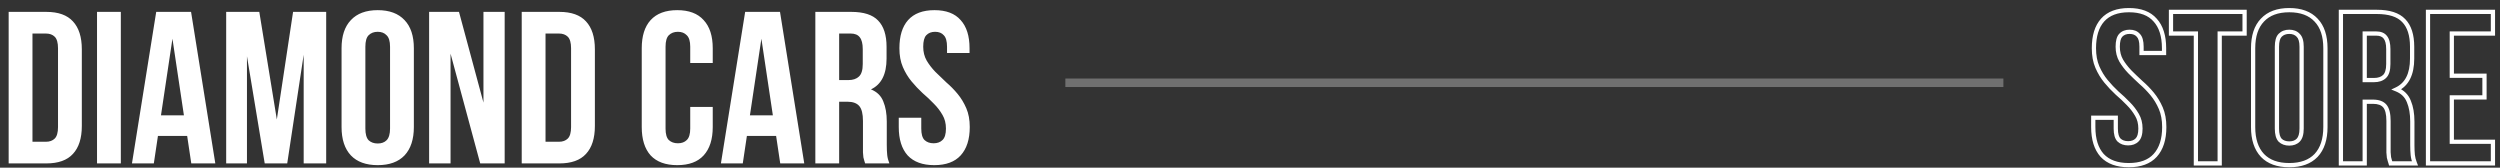 <svg width="1178" height="79" viewBox="0 0 1178 79" fill="none" xmlns="http://www.w3.org/2000/svg">
<rect x="0" y="0" width="1178" height="79" fill="#333333" stroke="none"/>
<path d="M4.08 5.6H21.828C27.472 5.6 31.654 7.096 34.374 10.088C37.162 13.08 38.556 17.466 38.556 23.246V59.354C38.556 65.134 37.162 69.52 34.374 72.512C31.654 75.504 27.472 77 21.828 77H4.08V5.6ZM15.3 15.8V66.8H21.624C23.392 66.8 24.786 66.29 25.806 65.27C26.826 64.25 27.336 62.448 27.336 59.864V22.736C27.336 20.152 26.826 18.35 25.806 17.33C24.786 16.31 23.392 15.8 21.624 15.8H15.3ZM45.717 5.6H56.937V77H45.717V5.6ZM101.453 77H90.13L88.192 64.046H74.422L72.484 77H62.182L73.606 5.6H90.028L101.453 77ZM75.85 54.356H86.662L81.257 18.248L75.85 54.356ZM130.444 56.294L138.094 5.6H153.7V77H143.092V25.796L135.34 77H124.732L116.368 26.51V77H106.576V5.6H122.182L130.444 56.294ZM172.163 60.578C172.163 63.162 172.673 64.998 173.693 66.086C174.781 67.106 176.209 67.616 177.977 67.616C179.745 67.616 181.139 67.106 182.159 66.086C183.247 64.998 183.791 63.162 183.791 60.578V22.022C183.791 19.438 183.247 17.636 182.159 16.616C181.139 15.528 179.745 14.984 177.977 14.984C176.209 14.984 174.781 15.528 173.693 16.616C172.673 17.636 172.163 19.438 172.163 22.022V60.578ZM160.943 22.736C160.943 16.956 162.405 12.536 165.329 9.476C168.253 6.348 172.469 4.784 177.977 4.784C183.485 4.784 187.701 6.348 190.625 9.476C193.549 12.536 195.011 16.956 195.011 22.736V59.864C195.011 65.644 193.549 70.098 190.625 73.226C187.701 76.286 183.485 77.816 177.977 77.816C172.469 77.816 168.253 76.286 165.329 73.226C162.405 70.098 160.943 65.644 160.943 59.864V22.736ZM212.299 25.286V77H202.201V5.6H216.277L227.803 48.338V5.6H237.799V77H226.273L212.299 25.286ZM245.832 5.6H263.58C269.224 5.6 273.406 7.096 276.126 10.088C278.914 13.08 280.308 17.466 280.308 23.246V59.354C280.308 65.134 278.914 69.52 276.126 72.512C273.406 75.504 269.224 77 263.58 77H245.832V5.6ZM257.052 15.8V66.8H263.376C265.144 66.8 266.538 66.29 267.558 65.27C268.578 64.25 269.088 62.448 269.088 59.864V22.736C269.088 20.152 268.578 18.35 267.558 17.33C266.538 16.31 265.144 15.8 263.376 15.8H257.052ZM335.845 50.378V59.864C335.845 65.644 334.417 70.098 331.561 73.226C328.773 76.286 324.625 77.816 319.117 77.816C313.609 77.816 309.427 76.286 306.571 73.226C303.783 70.098 302.389 65.644 302.389 59.864V22.736C302.389 16.956 303.783 12.536 306.571 9.476C309.427 6.348 313.609 4.784 319.117 4.784C324.625 4.784 328.773 6.348 331.561 9.476C334.417 12.536 335.845 16.956 335.845 22.736V29.672H325.237V22.022C325.237 19.438 324.693 17.636 323.605 16.616C322.585 15.528 321.191 14.984 319.423 14.984C317.655 14.984 316.227 15.528 315.139 16.616C314.119 17.636 313.609 19.438 313.609 22.022V60.578C313.609 63.162 314.119 64.964 315.139 65.984C316.227 67.004 317.655 67.514 319.423 67.514C321.191 67.514 322.585 67.004 323.605 65.984C324.693 64.964 325.237 63.162 325.237 60.578V50.378H335.845ZM378.964 77H367.642L365.704 64.046H351.934L349.996 77H339.694L351.118 5.6H367.54L378.964 77ZM353.362 54.356H364.174L358.768 18.248L353.362 54.356ZM407.649 77C407.513 76.524 407.377 76.082 407.241 75.674C407.105 75.266 406.969 74.756 406.833 74.144C406.765 73.532 406.697 72.75 406.629 71.798C406.629 70.846 406.629 69.656 406.629 68.228V57.008C406.629 53.676 406.051 51.33 404.895 49.97C403.739 48.61 401.869 47.93 399.285 47.93H395.409V77H384.189V5.6H401.121C406.969 5.6 411.185 6.96 413.769 9.68C416.421 12.4 417.747 16.514 417.747 22.022V27.632C417.747 34.976 415.299 39.804 410.403 42.116C413.259 43.272 415.197 45.176 416.217 47.828C417.305 50.412 417.849 53.574 417.849 57.314V68.33C417.849 70.098 417.917 71.662 418.053 73.022C418.189 74.314 418.529 75.64 419.073 77H407.649ZM395.409 15.8V37.73H399.795C401.903 37.73 403.535 37.186 404.691 36.098C405.915 35.01 406.527 33.038 406.527 30.182V23.144C406.527 20.56 406.051 18.69 405.099 17.534C404.215 16.378 402.787 15.8 400.815 15.8H395.409ZM423.8 22.736C423.8 16.956 425.16 12.536 427.88 9.476C430.668 6.348 434.816 4.784 440.324 4.784C445.832 4.784 449.946 6.348 452.666 9.476C455.454 12.536 456.848 16.956 456.848 22.736V24.98H446.24V22.022C446.24 19.438 445.73 17.636 444.71 16.616C443.758 15.528 442.398 14.984 440.63 14.984C438.862 14.984 437.468 15.528 436.448 16.616C435.496 17.636 435.02 19.438 435.02 22.022C435.02 24.47 435.564 26.646 436.652 28.55C437.74 30.386 439.1 32.154 440.732 33.854C442.364 35.486 444.098 37.152 445.934 38.852C447.838 40.484 449.606 42.286 451.238 44.258C452.87 46.23 454.23 48.474 455.318 50.99C456.406 53.506 456.95 56.464 456.95 59.864C456.95 65.644 455.522 70.098 452.666 73.226C449.878 76.286 445.73 77.816 440.222 77.816C434.714 77.816 430.532 76.286 427.676 73.226C424.888 70.098 423.494 65.644 423.494 59.864V55.478H434.102V60.578C434.102 63.162 434.612 64.964 435.632 65.984C436.72 67.004 438.148 67.514 439.916 67.514C441.684 67.514 443.078 67.004 444.098 65.984C445.186 64.964 445.73 63.162 445.73 60.578C445.73 58.13 445.186 55.988 444.098 54.152C443.01 52.248 441.65 50.48 440.018 48.848C438.386 47.148 436.618 45.482 434.714 43.85C432.878 42.15 431.144 40.314 429.512 38.342C427.88 36.37 426.52 34.126 425.432 31.61C424.344 29.094 423.8 26.136 423.8 22.736Z" fill="white"/>
<path d="M990.732 9.476L989.985 8.811L989.985 8.812L990.732 9.476ZM1015.52 9.476L1014.76 10.132L1014.77 10.141L1014.78 10.149L1015.52 9.476ZM1019.7 24.98V25.98H1020.7V24.98H1019.7ZM1009.09 24.98H1008.09V25.98H1009.09V24.98ZM1007.56 16.616L1006.81 17.274L1006.83 17.3L1006.85 17.323L1007.56 16.616ZM999.3 16.616L998.57 15.932L998.569 15.934L999.3 16.616ZM999.504 28.55L998.636 29.046L998.64 29.053L998.644 29.06L999.504 28.55ZM1003.58 33.854L1002.86 34.547L1002.87 34.554L1002.88 34.561L1003.58 33.854ZM1008.79 38.852L1008.11 39.586L1008.12 39.599L1008.14 39.611L1008.79 38.852ZM1014.09 44.258L1013.32 44.896L1014.09 44.258ZM1018.17 50.99L1019.09 50.593L1018.17 50.99ZM1015.52 73.226L1014.78 72.552L1014.78 72.552L1015.52 73.226ZM990.528 73.226L989.781 73.891L989.789 73.9L989.797 73.908L990.528 73.226ZM986.346 55.478V54.478H985.346V55.478H986.346ZM996.954 55.478H997.954V54.478H996.954V55.478ZM998.484 65.984L997.777 66.691L997.788 66.703L997.8 66.713L998.484 65.984ZM1006.95 65.984L1006.27 65.254L1006.25 65.266L1006.24 65.277L1006.95 65.984ZM1006.95 54.152L1006.08 54.648L1006.09 54.655L1006.09 54.662L1006.95 54.152ZM1002.87 48.848L1002.15 49.541L1002.16 49.548L1002.16 49.555L1002.87 48.848ZM997.566 43.85L996.887 44.584L996.901 44.597L996.915 44.609L997.566 43.85ZM992.364 38.342L991.594 38.98L992.364 38.342ZM988.284 31.61L989.202 31.213L988.284 31.61ZM987.652 22.736C987.652 17.101 988.978 12.954 991.479 10.14L989.985 8.812C987.046 12.118 985.652 16.811 985.652 22.736H987.652ZM991.479 10.141C994.022 7.288 997.858 5.784 1003.18 5.784V3.784C997.478 3.784 993.018 5.408 989.985 8.811L991.479 10.141ZM1003.18 5.784C1008.5 5.784 1012.29 7.289 1014.76 10.132L1016.27 8.82C1013.31 5.407 1008.87 3.784 1003.18 3.784V5.784ZM1014.78 10.149C1017.34 12.963 1018.7 17.106 1018.7 22.736H1020.7C1020.7 16.806 1019.27 12.109 1016.26 8.803L1014.78 10.149ZM1018.7 22.736V24.98H1020.7V22.736H1018.7ZM1019.7 23.98H1009.09V25.98H1019.7V23.98ZM1010.09 24.98V22.022H1008.09V24.98H1010.09ZM1010.09 22.022C1010.09 19.365 1009.58 17.219 1008.27 15.909L1006.85 17.323C1007.59 18.053 1008.09 19.511 1008.09 22.022H1010.09ZM1008.31 15.957C1007.13 14.605 1005.47 13.984 1003.48 13.984V15.984C1005.03 15.984 1006.09 16.451 1006.81 17.274L1008.31 15.957ZM1003.48 13.984C1001.49 13.984 999.814 14.605 998.57 15.932L1000.03 17.3C1000.83 16.451 1001.93 15.984 1003.48 15.984V13.984ZM998.569 15.934C997.347 17.243 996.872 19.377 996.872 22.022H998.872C998.872 19.499 999.349 18.029 1000.03 17.298L998.569 15.934ZM996.872 22.022C996.872 24.623 997.452 26.974 998.636 29.046L1000.37 28.054C999.38 26.318 998.872 24.317 998.872 22.022H996.872ZM998.644 29.06C999.775 30.968 1001.18 32.797 1002.86 34.547L1004.31 33.161C1002.72 31.511 1001.41 29.804 1000.36 28.04L998.644 29.06ZM1002.88 34.561C1004.52 36.203 1006.26 37.878 1008.11 39.586L1009.47 38.118C1007.64 36.426 1005.91 34.769 1004.29 33.147L1002.88 34.561ZM1008.14 39.611C1010 41.205 1011.72 42.967 1013.32 44.896L1014.86 43.62C1013.19 41.605 1011.38 39.763 1009.44 38.093L1008.14 39.611ZM1013.32 44.896C1014.89 46.79 1016.2 48.952 1017.25 51.387L1019.09 50.593C1017.96 47.996 1016.56 45.67 1014.86 43.62L1013.32 44.896ZM1017.25 51.387C1018.27 53.751 1018.8 56.569 1018.8 59.864H1020.8C1020.8 56.359 1020.24 53.261 1019.09 50.593L1017.25 51.387ZM1018.8 59.864C1018.8 65.486 1017.41 69.666 1014.78 72.552L1016.26 73.9C1019.33 70.53 1020.8 65.802 1020.8 59.864H1018.8ZM1014.78 72.552C1012.24 75.342 1008.4 76.816 1003.07 76.816V78.816C1008.77 78.816 1013.22 77.23 1016.26 73.9L1014.78 72.552ZM1003.07 76.816C997.751 76.816 993.871 75.342 991.259 72.544L989.797 73.908C992.897 77.23 997.381 78.816 1003.07 78.816V76.816ZM991.275 72.561C988.703 69.675 987.346 65.492 987.346 59.864H985.346C985.346 65.796 986.777 70.521 989.781 73.891L991.275 72.561ZM987.346 59.864V55.478H985.346V59.864H987.346ZM986.346 56.478H996.954V54.478H986.346V56.478ZM995.954 55.478V60.578H997.954V55.478H995.954ZM995.954 60.578C995.954 63.235 996.467 65.381 997.777 66.691L999.191 65.277C998.461 64.547 997.954 63.089 997.954 60.578H995.954ZM997.8 66.713C999.107 67.939 1000.8 68.514 1002.77 68.514V66.514C1001.2 66.514 1000.04 66.069 999.168 65.254L997.8 66.713ZM1002.77 68.514C1004.74 68.514 1006.41 67.939 1007.66 66.691L1006.24 65.277C1005.45 66.069 1004.33 66.514 1002.77 66.514V68.514ZM1007.63 66.713C1009.03 65.405 1009.58 63.248 1009.58 60.578H1007.58C1007.58 63.076 1007.05 64.523 1006.27 65.254L1007.63 66.713ZM1009.58 60.578C1009.58 57.977 1009 55.654 1007.81 53.642L1006.09 54.662C1007.07 56.322 1007.58 58.283 1007.58 60.578H1009.58ZM1007.82 53.656C1006.68 51.671 1005.27 49.832 1003.58 48.141L1002.16 49.555C1003.74 51.128 1005.04 52.825 1006.08 54.648L1007.82 53.656ZM1003.59 48.156C1001.94 46.431 1000.14 44.742 998.217 43.091L996.915 44.609C998.796 46.221 1000.54 47.865 1002.15 49.541L1003.59 48.156ZM998.245 43.116C996.443 41.447 994.739 39.643 993.134 37.704L991.594 38.98C993.253 40.985 995.017 42.853 996.887 44.584L998.245 43.116ZM993.134 37.704C991.567 35.81 990.255 33.648 989.202 31.213L987.366 32.007C988.489 34.604 989.897 36.93 991.594 38.98L993.134 37.704ZM989.202 31.213C988.179 28.849 987.652 26.031 987.652 22.736H985.652C985.652 26.241 986.213 29.339 987.366 32.007L989.202 31.213ZM1022.97 5.6V4.6H1021.97V5.6H1022.97ZM1057.65 5.6H1058.65V4.6H1057.65V5.6ZM1057.65 15.8V16.8H1058.65V15.8H1057.65ZM1045.92 15.8V14.8H1044.92V15.8H1045.92ZM1045.92 77V78H1046.92V77H1045.92ZM1034.7 77H1033.7V78H1034.7V77ZM1034.7 15.8H1035.7V14.8H1034.7V15.8ZM1022.97 15.8H1021.97V16.8H1022.97V15.8ZM1022.97 6.6H1057.65V4.6H1022.97V6.6ZM1056.65 5.6V15.8H1058.65V5.6H1056.65ZM1057.65 14.8H1045.92V16.8H1057.65V14.8ZM1044.92 15.8V77H1046.92V15.8H1044.92ZM1045.92 76H1034.7V78H1045.92V76ZM1035.7 77V15.8H1033.7V77H1035.7ZM1034.7 14.8H1022.97V16.8H1034.7V14.8ZM1023.97 15.8V5.6H1021.97V15.8H1023.97ZM1074.42 66.086L1073.69 66.77L1073.71 66.793L1073.74 66.816L1074.42 66.086ZM1082.89 66.086L1082.18 65.379L1082.89 66.086ZM1082.89 16.616L1082.16 17.3L1082.18 17.323L1082.2 17.346L1082.89 16.616ZM1074.42 16.616L1075.13 17.323V17.323L1074.42 16.616ZM1066.06 9.476L1066.78 10.167L1066.79 10.159L1066.06 9.476ZM1091.35 9.476L1090.62 10.159L1090.63 10.167L1091.35 9.476ZM1091.35 73.226L1092.07 73.917L1092.08 73.909L1091.35 73.226ZM1066.06 73.226L1065.33 73.909L1065.33 73.917L1066.06 73.226ZM1071.89 60.578C1071.89 63.245 1072.41 65.401 1073.69 66.77L1075.15 65.402C1074.39 64.595 1073.89 63.079 1073.89 60.578H1071.89ZM1073.74 66.816C1075.04 68.041 1076.73 68.616 1078.7 68.616V66.616C1077.14 66.616 1075.97 66.171 1075.1 65.356L1073.74 66.816ZM1078.7 68.616C1080.67 68.616 1082.34 68.041 1083.59 66.793L1082.18 65.379C1081.39 66.171 1080.27 66.616 1078.7 66.616V68.616ZM1083.59 66.793C1084.96 65.424 1085.52 63.257 1085.52 60.578H1083.52C1083.52 63.067 1082.99 64.572 1082.18 65.379L1083.59 66.793ZM1085.52 60.578V22.022H1083.52V60.578H1085.52ZM1085.52 22.022C1085.52 19.352 1084.97 17.195 1083.57 15.886L1082.2 17.346C1082.98 18.077 1083.52 19.524 1083.52 22.022H1085.52ZM1083.62 15.932C1082.37 14.605 1080.69 13.984 1078.7 13.984V15.984C1080.25 15.984 1081.36 16.451 1082.16 17.3L1083.62 15.932ZM1078.7 13.984C1076.71 13.984 1075.02 14.605 1073.71 15.909L1075.13 17.323C1076 16.451 1077.16 15.984 1078.7 15.984V13.984ZM1073.71 15.909C1072.4 17.219 1071.89 19.365 1071.89 22.022H1073.89C1073.89 19.511 1074.4 18.053 1075.13 17.323L1073.71 15.909ZM1071.89 22.022V60.578H1073.89V22.022H1071.89ZM1062.67 22.736C1062.67 17.118 1064.09 12.982 1066.78 10.167L1065.33 8.785C1062.17 12.091 1060.67 16.794 1060.67 22.736H1062.67ZM1066.79 10.159C1069.47 7.287 1073.39 5.784 1078.7 5.784V3.784C1073 3.784 1068.49 5.409 1065.33 8.793L1066.79 10.159ZM1078.7 5.784C1084.02 5.784 1087.94 7.287 1090.62 10.159L1092.08 8.793C1088.92 5.409 1084.4 3.784 1078.7 3.784V5.784ZM1090.63 10.167C1093.32 12.982 1094.74 17.118 1094.74 22.736H1096.74C1096.74 16.794 1095.23 12.091 1092.07 8.785L1090.63 10.167ZM1094.74 22.736V59.864H1096.74V22.736H1094.74ZM1094.74 59.864C1094.74 65.481 1093.32 69.657 1090.62 72.543L1092.08 73.909C1095.23 70.539 1096.74 65.807 1096.74 59.864H1094.74ZM1090.63 72.535C1087.95 75.343 1084.03 76.816 1078.7 76.816V78.816C1084.4 78.816 1088.91 77.229 1092.07 73.917L1090.63 72.535ZM1078.7 76.816C1073.38 76.816 1069.46 75.343 1066.78 72.535L1065.33 73.917C1068.5 77.229 1073.01 78.816 1078.7 78.816V76.816ZM1066.79 72.543C1064.09 69.657 1062.67 65.481 1062.67 59.864H1060.67C1060.67 65.807 1062.17 70.539 1065.33 73.909L1066.79 72.543ZM1062.67 59.864V22.736H1060.67V59.864H1062.67ZM1126.49 77L1125.53 77.275L1125.73 78H1126.49V77ZM1126.08 75.674L1125.13 75.99L1126.08 75.674ZM1125.67 74.144L1124.68 74.254L1124.69 74.308L1124.7 74.361L1125.67 74.144ZM1125.47 71.798H1124.47V71.834L1124.47 71.869L1125.47 71.798ZM1114.25 47.93V46.93H1113.25V47.93H1114.25ZM1114.25 77V78H1115.25V77H1114.25ZM1103.03 77H1102.03V78H1103.03V77ZM1103.03 5.6V4.6H1102.03V5.6H1103.03ZM1132.61 9.68L1131.88 10.369L1131.89 10.378L1132.61 9.68ZM1129.24 42.116L1128.82 41.212L1126.75 42.187L1128.87 43.043L1129.24 42.116ZM1135.06 47.828L1134.12 48.187L1134.13 48.202L1134.14 48.216L1135.06 47.828ZM1136.89 73.022L1135.9 73.121L1135.9 73.127L1136.89 73.022ZM1137.91 77V78H1139.39L1138.84 76.629L1137.91 77ZM1114.25 15.8V14.8H1113.25V15.8H1114.25ZM1114.25 37.73H1113.25V38.73H1114.25V37.73ZM1123.53 36.098L1122.87 35.351L1122.86 35.36L1122.85 35.37L1123.53 36.098ZM1123.94 17.534L1123.14 18.141L1123.16 18.156L1123.17 18.17L1123.94 17.534ZM1127.45 76.725C1127.31 76.237 1127.17 75.781 1127.03 75.358L1125.13 75.99C1125.26 76.383 1125.4 76.811 1125.53 77.275L1127.45 76.725ZM1127.03 75.358C1126.91 74.993 1126.78 74.519 1126.65 73.927L1124.7 74.361C1124.84 74.993 1124.98 75.539 1125.13 75.99L1127.03 75.358ZM1126.67 74.034C1126.6 73.44 1126.53 72.672 1126.47 71.727L1124.47 71.869C1124.54 72.828 1124.61 73.624 1124.68 74.254L1126.67 74.034ZM1126.47 71.798C1126.47 71.796 1126.47 71.794 1126.47 71.792C1126.47 71.791 1126.47 71.789 1126.47 71.787C1126.47 71.785 1126.47 71.783 1126.47 71.781C1126.47 71.779 1126.47 71.778 1126.47 71.776C1126.47 71.774 1126.47 71.772 1126.47 71.77C1126.47 71.768 1126.47 71.766 1126.47 71.764C1126.47 71.763 1126.47 71.761 1126.47 71.759C1126.47 71.757 1126.47 71.755 1126.47 71.753C1126.47 71.751 1126.47 71.749 1126.47 71.748C1126.47 71.746 1126.47 71.744 1126.47 71.742C1126.47 71.74 1126.47 71.738 1126.47 71.736C1126.47 71.734 1126.47 71.733 1126.47 71.731C1126.47 71.729 1126.47 71.727 1126.47 71.725C1126.47 71.723 1126.47 71.721 1126.47 71.719C1126.47 71.718 1126.47 71.716 1126.47 71.714C1126.47 71.712 1126.47 71.71 1126.47 71.708C1126.47 71.706 1126.47 71.704 1126.47 71.702C1126.47 71.701 1126.47 71.699 1126.47 71.697C1126.47 71.695 1126.47 71.693 1126.47 71.691C1126.47 71.689 1126.47 71.687 1126.47 71.685C1126.47 71.683 1126.47 71.682 1126.47 71.68C1126.47 71.678 1126.47 71.676 1126.47 71.674C1126.47 71.672 1126.47 71.67 1126.47 71.668C1126.47 71.666 1126.47 71.665 1126.47 71.663C1126.47 71.661 1126.47 71.659 1126.47 71.657C1126.47 71.655 1126.47 71.653 1126.47 71.651C1126.47 71.649 1126.47 71.647 1126.47 71.645C1126.47 71.644 1126.47 71.642 1126.47 71.64C1126.47 71.638 1126.47 71.636 1126.47 71.634C1126.47 71.632 1126.47 71.63 1126.47 71.628C1126.47 71.626 1126.47 71.624 1126.47 71.623C1126.47 71.621 1126.47 71.619 1126.47 71.617C1126.47 71.615 1126.47 71.613 1126.47 71.611C1126.47 71.609 1126.47 71.607 1126.47 71.605C1126.47 71.603 1126.47 71.601 1126.47 71.599C1126.47 71.597 1126.47 71.596 1126.47 71.594C1126.47 71.592 1126.47 71.59 1126.47 71.588C1126.47 71.586 1126.47 71.584 1126.47 71.582C1126.47 71.58 1126.47 71.578 1126.47 71.576C1126.47 71.574 1126.47 71.572 1126.47 71.57C1126.47 71.569 1126.47 71.567 1126.47 71.565C1126.47 71.563 1126.47 71.561 1126.47 71.559C1126.47 71.557 1126.47 71.555 1126.47 71.553C1126.47 71.551 1126.47 71.549 1126.47 71.547C1126.47 71.545 1126.47 71.543 1126.47 71.541C1126.47 71.54 1126.47 71.538 1126.47 71.536C1126.47 71.534 1126.47 71.532 1126.47 71.53C1126.47 71.528 1126.47 71.526 1126.47 71.524C1126.47 71.522 1126.47 71.52 1126.47 71.518C1126.47 71.516 1126.47 71.514 1126.47 71.512C1126.47 71.51 1126.47 71.508 1126.47 71.506C1126.47 71.504 1126.47 71.502 1126.47 71.501C1126.47 71.499 1126.47 71.497 1126.47 71.495C1126.47 71.493 1126.47 71.491 1126.47 71.489C1126.47 71.487 1126.47 71.485 1126.47 71.483C1126.47 71.481 1126.47 71.479 1126.47 71.477C1126.47 71.475 1126.47 71.473 1126.47 71.471C1126.47 71.469 1126.47 71.467 1126.47 71.465C1126.47 71.463 1126.47 71.461 1126.47 71.459C1126.47 71.457 1126.47 71.456 1126.47 71.454C1126.47 71.451 1126.47 71.45 1126.47 71.448C1126.47 71.446 1126.47 71.444 1126.47 71.442C1126.47 71.44 1126.47 71.438 1126.47 71.436C1126.47 71.434 1126.47 71.432 1126.47 71.43C1126.47 71.428 1126.47 71.426 1126.47 71.424C1126.47 71.422 1126.47 71.42 1126.47 71.418C1126.47 71.416 1126.47 71.414 1126.47 71.412C1126.47 71.41 1126.47 71.408 1126.47 71.406C1126.47 71.404 1126.47 71.402 1126.47 71.4C1126.47 71.398 1126.47 71.396 1126.47 71.394C1126.47 71.392 1126.47 71.39 1126.47 71.388C1126.47 71.386 1126.47 71.384 1126.47 71.382C1126.47 71.38 1126.47 71.378 1126.47 71.376C1126.47 71.374 1126.47 71.372 1126.47 71.37C1126.47 71.368 1126.47 71.366 1126.47 71.364C1126.47 71.362 1126.47 71.36 1126.47 71.358C1126.47 71.356 1126.47 71.354 1126.47 71.352C1126.47 71.35 1126.47 71.348 1126.47 71.346C1126.47 71.344 1126.47 71.342 1126.47 71.34C1126.47 71.338 1126.47 71.336 1126.47 71.334C1126.47 71.332 1126.47 71.33 1126.47 71.328C1126.47 71.326 1126.47 71.324 1126.47 71.322C1126.47 71.32 1126.47 71.318 1126.47 71.316C1126.47 71.314 1126.47 71.312 1126.47 71.31C1126.47 71.308 1126.47 71.306 1126.47 71.304C1126.47 71.302 1126.47 71.3 1126.47 71.298C1126.47 71.296 1126.47 71.294 1126.47 71.292C1126.47 71.29 1126.47 71.288 1126.47 71.286C1126.47 71.284 1126.47 71.282 1126.47 71.28C1126.47 71.278 1126.47 71.276 1126.47 71.274C1126.47 71.272 1126.47 71.27 1126.47 71.268C1126.47 71.266 1126.47 71.264 1126.47 71.262C1126.47 71.26 1126.47 71.258 1126.47 71.256C1126.47 71.254 1126.47 71.252 1126.47 71.25C1126.47 71.248 1126.47 71.246 1126.47 71.243C1126.47 71.242 1126.47 71.239 1126.47 71.237C1126.47 71.235 1126.47 71.233 1126.47 71.231C1126.47 71.229 1126.47 71.227 1126.47 71.225C1126.47 71.223 1126.47 71.221 1126.47 71.219C1126.47 71.217 1126.47 71.215 1126.47 71.213C1126.47 71.211 1126.47 71.209 1126.47 71.207C1126.47 71.205 1126.47 71.203 1126.47 71.201C1126.47 71.199 1126.47 71.197 1126.47 71.195C1126.47 71.192 1126.47 71.191 1126.47 71.188C1126.47 71.186 1126.47 71.184 1126.47 71.182C1126.47 71.18 1126.47 71.178 1126.47 71.176C1126.47 71.174 1126.47 71.172 1126.47 71.17C1126.47 71.168 1126.47 71.166 1126.47 71.164C1126.47 71.162 1126.47 71.16 1126.47 71.158C1126.47 71.156 1126.47 71.153 1126.47 71.151C1126.47 71.149 1126.47 71.147 1126.47 71.145C1126.47 71.143 1126.47 71.141 1126.47 71.139C1126.47 71.137 1126.47 71.135 1126.47 71.133C1126.47 71.131 1126.47 71.129 1126.47 71.127C1126.47 71.125 1126.47 71.123 1126.47 71.121C1126.47 71.118 1126.47 71.116 1126.47 71.114C1126.47 71.112 1126.47 71.11 1126.47 71.108C1126.47 71.106 1126.47 71.104 1126.47 71.102C1126.47 71.1 1126.47 71.098 1126.47 71.096C1126.47 71.094 1126.47 71.091 1126.47 71.089C1126.47 71.087 1126.47 71.085 1126.47 71.083C1126.47 71.081 1126.47 71.079 1126.47 71.077C1126.47 71.075 1126.47 71.073 1126.47 71.071C1126.47 71.069 1126.47 71.067 1126.47 71.064C1126.47 71.062 1126.47 71.06 1126.47 71.058C1126.47 71.056 1126.47 71.054 1126.47 71.052C1126.47 71.05 1126.47 71.048 1126.47 71.046C1126.47 71.044 1126.47 71.041 1126.47 71.039C1126.47 71.037 1126.47 71.035 1126.47 71.033C1126.47 71.031 1126.47 71.029 1126.47 71.027C1126.47 71.025 1126.47 71.023 1126.47 71.02C1126.47 71.018 1126.47 71.016 1126.47 71.014C1126.47 71.012 1126.47 71.01 1126.47 71.008C1126.47 71.006 1126.47 71.004 1126.47 71.002C1126.47 70.999 1126.47 70.997 1126.47 70.995C1126.47 70.993 1126.47 70.991 1126.47 70.989C1126.47 70.987 1126.47 70.985 1126.47 70.983C1126.47 70.981 1126.47 70.978 1126.47 70.976C1126.47 70.974 1126.47 70.972 1126.47 70.97C1126.47 70.968 1126.47 70.966 1126.47 70.964C1126.47 70.962 1126.47 70.959 1126.47 70.957C1126.47 70.955 1126.47 70.953 1126.47 70.951C1126.47 70.949 1126.47 70.947 1126.47 70.945C1126.47 70.942 1126.47 70.94 1126.47 70.938C1126.47 70.936 1126.47 70.934 1126.47 70.932C1126.47 70.93 1126.47 70.928 1126.47 70.925C1126.47 70.923 1126.47 70.921 1126.47 70.919C1126.47 70.917 1126.47 70.915 1126.47 70.913C1126.47 70.911 1126.47 70.909 1126.47 70.906C1126.47 70.904 1126.47 70.902 1126.47 70.9C1126.47 70.898 1126.47 70.896 1126.47 70.894C1126.47 70.891 1126.47 70.889 1126.47 70.887C1126.47 70.885 1126.47 70.883 1126.47 70.881C1126.47 70.879 1126.47 70.876 1126.47 70.874C1126.47 70.872 1126.47 70.87 1126.47 70.868C1126.47 70.866 1126.47 70.864 1126.47 70.862C1126.47 70.859 1126.47 70.857 1126.47 70.855C1126.47 70.853 1126.47 70.851 1126.47 70.849C1126.47 70.847 1126.47 70.844 1126.47 70.842C1126.47 70.84 1126.47 70.838 1126.47 70.836C1126.47 70.834 1126.47 70.832 1126.47 70.829C1126.47 70.827 1126.47 70.825 1126.47 70.823C1126.47 70.821 1126.47 70.819 1126.47 70.816C1126.47 70.814 1126.47 70.812 1126.47 70.81C1126.47 70.808 1126.47 70.806 1126.47 70.803C1126.47 70.801 1126.47 70.799 1126.47 70.797C1126.47 70.795 1126.47 70.793 1126.47 70.79C1126.47 70.788 1126.47 70.786 1126.47 70.784C1126.47 70.782 1126.47 70.78 1126.47 70.778C1126.47 70.775 1126.47 70.773 1126.47 70.771C1126.47 70.769 1126.47 70.767 1126.47 70.764C1126.47 70.762 1126.47 70.76 1126.47 70.758C1126.47 70.756 1126.47 70.754 1126.47 70.751C1126.47 70.749 1126.47 70.747 1126.47 70.745C1126.47 70.743 1126.47 70.741 1126.47 70.738C1126.47 70.736 1126.47 70.734 1126.47 70.732C1126.47 70.73 1126.47 70.728 1126.47 70.725C1126.47 70.723 1126.47 70.721 1126.47 70.719C1126.47 70.717 1126.47 70.714 1126.47 70.712C1126.47 70.71 1126.47 70.708 1126.47 70.706C1126.47 70.704 1126.47 70.701 1126.47 70.699C1126.47 70.697 1126.47 70.695 1126.47 70.693C1126.47 70.69 1126.47 70.688 1126.47 70.686C1126.47 70.684 1126.47 70.682 1126.47 70.679C1126.47 70.677 1126.47 70.675 1126.47 70.673C1126.47 70.671 1126.47 70.668 1126.47 70.666C1126.47 70.664 1126.47 70.662 1126.47 70.66C1126.47 70.657 1126.47 70.655 1126.47 70.653C1126.47 70.651 1126.47 70.649 1126.47 70.646C1126.47 70.644 1126.47 70.642 1126.47 70.64C1126.47 70.638 1126.47 70.635 1126.47 70.633C1126.47 70.631 1126.47 70.629 1126.47 70.627C1126.47 70.624 1126.47 70.622 1126.47 70.62C1126.47 70.618 1126.47 70.615 1126.47 70.613C1126.47 70.611 1126.47 70.609 1126.47 70.607C1126.47 70.605 1126.47 70.602 1126.47 70.6C1126.47 70.598 1126.47 70.596 1126.47 70.593C1126.47 70.591 1126.47 70.589 1126.47 70.587C1126.47 70.585 1126.47 70.582 1126.47 70.58C1126.47 70.578 1126.47 70.576 1126.47 70.573C1126.47 70.571 1126.47 70.569 1126.47 70.567C1126.47 70.564 1126.47 70.562 1126.47 70.56C1126.47 70.558 1126.47 70.556 1126.47 70.553C1126.47 70.551 1126.47 70.549 1126.47 70.547C1126.47 70.544 1126.47 70.542 1126.47 70.54C1126.47 70.538 1126.47 70.536 1126.47 70.533C1126.47 70.531 1126.47 70.529 1126.47 70.527C1126.47 70.524 1126.47 70.522 1126.47 70.52C1126.47 70.518 1126.47 70.515 1126.47 70.513C1126.47 70.511 1126.47 70.509 1126.47 70.507C1126.47 70.504 1126.47 70.502 1126.47 70.5C1126.47 70.498 1126.47 70.495 1126.47 70.493C1126.47 70.491 1126.47 70.489 1126.47 70.486C1126.47 70.484 1126.47 70.482 1126.47 70.48C1126.47 70.477 1126.47 70.475 1126.47 70.473C1126.47 70.471 1126.47 70.468 1126.47 70.466C1126.47 70.464 1126.47 70.462 1126.47 70.459C1126.47 70.457 1126.47 70.455 1126.47 70.453C1126.47 70.45 1126.47 70.448 1126.47 70.446C1126.47 70.444 1126.47 70.441 1126.47 70.439C1126.47 70.437 1126.47 70.434 1126.47 70.432C1126.47 70.43 1126.47 70.428 1126.47 70.425C1126.47 70.423 1126.47 70.421 1126.47 70.419C1126.47 70.416 1126.47 70.414 1126.47 70.412C1126.47 70.41 1126.47 70.407 1126.47 70.405C1126.47 70.403 1126.47 70.4 1126.47 70.398C1126.47 70.396 1126.47 70.394 1126.47 70.391C1126.47 70.389 1126.47 70.387 1126.47 70.385C1126.47 70.382 1126.47 70.38 1126.47 70.378C1126.47 70.376 1126.47 70.373 1126.47 70.371C1126.47 70.369 1126.47 70.366 1126.47 70.364C1126.47 70.362 1126.47 70.36 1126.47 70.357C1126.47 70.355 1126.47 70.353 1126.47 70.35C1126.47 70.348 1126.47 70.346 1126.47 70.344C1126.47 70.341 1126.47 70.339 1126.47 70.337C1126.47 70.334 1126.47 70.332 1126.47 70.33C1126.47 70.328 1126.47 70.325 1126.47 70.323C1126.47 70.321 1126.47 70.318 1126.47 70.316C1126.47 70.314 1126.47 70.311 1126.47 70.309C1126.47 70.307 1126.47 70.305 1126.47 70.302C1126.47 70.3 1126.47 70.298 1126.47 70.296C1126.47 70.293 1126.47 70.291 1126.47 70.289C1126.47 70.286 1126.47 70.284 1126.47 70.282C1126.47 70.279 1126.47 70.277 1126.47 70.275C1126.47 70.272 1126.47 70.27 1126.47 70.268C1126.47 70.266 1126.47 70.263 1126.47 70.261C1126.47 70.259 1126.47 70.256 1126.47 70.254C1126.47 70.252 1126.47 70.249 1126.47 70.247C1126.47 70.245 1126.47 70.243 1126.47 70.24C1126.47 70.238 1126.47 70.236 1126.47 70.233C1126.47 70.231 1126.47 70.229 1126.47 70.226C1126.47 70.224 1126.47 70.222 1126.47 70.219C1126.47 70.217 1126.47 70.215 1126.47 70.212C1126.47 70.21 1126.47 70.208 1126.47 70.205C1126.47 70.203 1126.47 70.201 1126.47 70.198C1126.47 70.196 1126.47 70.194 1126.47 70.192C1126.47 70.189 1126.47 70.187 1126.47 70.184C1126.47 70.182 1126.47 70.18 1126.47 70.177C1126.47 70.175 1126.47 70.173 1126.47 70.171C1126.47 70.168 1126.47 70.166 1126.47 70.164C1126.47 70.161 1126.47 70.159 1126.47 70.157C1126.47 70.154 1126.47 70.152 1126.47 70.15C1126.47 70.147 1126.47 70.145 1126.47 70.143C1126.47 70.14 1126.47 70.138 1126.47 70.135C1126.47 70.133 1126.47 70.131 1126.47 70.129C1126.47 70.126 1126.47 70.124 1126.47 70.121C1126.47 70.119 1126.47 70.117 1126.47 70.115C1126.47 70.112 1126.47 70.11 1126.47 70.107C1126.47 70.105 1126.47 70.103 1126.47 70.1C1126.47 70.098 1126.47 70.096 1126.47 70.093C1126.47 70.091 1126.47 70.089 1126.47 70.086C1126.47 70.084 1126.47 70.082 1126.47 70.079C1126.47 70.077 1126.47 70.075 1126.47 70.072C1126.47 70.07 1126.47 70.067 1126.47 70.065C1126.47 70.063 1126.47 70.06 1126.47 70.058C1126.47 70.056 1126.47 70.053 1126.47 70.051C1126.47 70.049 1126.47 70.046 1126.47 70.044C1126.47 70.041 1126.47 70.039 1126.47 70.037C1126.47 70.034 1126.47 70.032 1126.47 70.03C1126.47 70.027 1126.47 70.025 1126.47 70.023C1126.47 70.02 1126.47 70.018 1126.47 70.016C1126.47 70.013 1126.47 70.011 1126.47 70.008C1126.47 70.006 1126.47 70.004 1126.47 70.001C1126.47 69.999 1126.47 69.996 1126.47 69.994C1126.47 69.992 1126.47 69.989 1126.47 69.987C1126.47 69.985 1126.47 69.982 1126.47 69.98C1126.47 69.978 1126.47 69.975 1126.47 69.973C1126.47 69.97 1126.47 69.968 1126.47 69.966C1126.47 69.963 1126.47 69.961 1126.47 69.958C1126.47 69.956 1126.47 69.954 1126.47 69.951C1126.47 69.949 1126.47 69.947 1126.47 69.944C1126.47 69.942 1126.47 69.939 1126.47 69.937C1126.47 69.935 1126.47 69.932 1126.47 69.93C1126.47 69.927 1126.47 69.925 1126.47 69.923C1126.47 69.92 1126.47 69.918 1126.47 69.915C1126.47 69.913 1126.47 69.911 1126.47 69.908C1126.47 69.906 1126.47 69.903 1126.47 69.901C1126.47 69.899 1126.47 69.896 1126.47 69.894C1126.47 69.891 1126.47 69.889 1126.47 69.887C1126.47 69.884 1126.47 69.882 1126.47 69.879C1126.47 69.877 1126.47 69.875 1126.47 69.872C1126.47 69.87 1126.47 69.867 1126.47 69.865C1126.47 69.863 1126.47 69.86 1126.47 69.858C1126.47 69.855 1126.47 69.853 1126.47 69.85C1126.47 69.848 1126.47 69.846 1126.47 69.843C1126.47 69.841 1126.47 69.838 1126.47 69.836C1126.47 69.834 1126.47 69.831 1126.47 69.829C1126.47 69.826 1126.47 69.824 1126.47 69.822C1126.47 69.819 1126.47 69.817 1126.47 69.814C1126.47 69.812 1126.47 69.809 1126.47 69.807C1126.47 69.805 1126.47 69.802 1126.47 69.8C1126.47 69.797 1126.47 69.795 1126.47 69.793C1126.47 69.79 1126.47 69.788 1126.47 69.785C1126.47 69.783 1126.47 69.78 1126.47 69.778C1126.47 69.775 1126.47 69.773 1126.47 69.771C1126.47 69.768 1126.47 69.766 1126.47 69.763C1126.47 69.761 1126.47 69.758 1126.47 69.756C1126.47 69.754 1126.47 69.751 1126.47 69.749C1126.47 69.746 1126.47 69.744 1126.47 69.741C1126.47 69.739 1126.47 69.737 1126.47 69.734C1126.47 69.732 1126.47 69.729 1126.47 69.727C1126.47 69.724 1126.47 69.722 1126.47 69.719C1126.47 69.717 1126.47 69.715 1126.47 69.712C1126.47 69.71 1126.47 69.707 1126.47 69.705C1126.47 69.702 1126.47 69.7 1126.47 69.697C1126.47 69.695 1126.47 69.692 1126.47 69.69C1126.47 69.688 1126.47 69.685 1126.47 69.683C1126.47 69.68 1126.47 69.678 1126.47 69.675C1126.47 69.673 1126.47 69.67 1126.47 69.668C1126.47 69.665 1126.47 69.663 1126.47 69.661C1126.47 69.658 1126.47 69.656 1126.47 69.653C1126.47 69.651 1126.47 69.648 1126.47 69.646C1126.47 69.643 1126.47 69.641 1126.47 69.638C1126.47 69.636 1126.47 69.633 1126.47 69.631C1126.47 69.629 1126.47 69.626 1126.47 69.624C1126.47 69.621 1126.47 69.619 1126.47 69.616C1126.47 69.614 1126.47 69.611 1126.47 69.609C1126.47 69.606 1126.47 69.604 1126.47 69.601C1126.47 69.599 1126.47 69.597 1126.47 69.594C1126.47 69.591 1126.47 69.589 1126.47 69.587C1126.47 69.584 1126.47 69.582 1126.47 69.579C1126.47 69.577 1126.47 69.574 1126.47 69.572C1126.47 69.569 1126.47 69.567 1126.47 69.564C1126.47 69.562 1126.47 69.559 1126.47 69.557C1126.47 69.554 1126.47 69.552 1126.47 69.549C1126.47 69.547 1126.47 69.544 1126.47 69.542C1126.47 69.539 1126.47 69.537 1126.47 69.534C1126.47 69.532 1126.47 69.529 1126.47 69.527C1126.47 69.525 1126.47 69.522 1126.47 69.519C1126.47 69.517 1126.47 69.514 1126.47 69.512C1126.47 69.51 1126.47 69.507 1126.47 69.504C1126.47 69.502 1126.47 69.499 1126.47 69.497C1126.47 69.495 1126.47 69.492 1126.47 69.49C1126.47 69.487 1126.47 69.484 1126.47 69.482C1126.47 69.48 1126.47 69.477 1126.47 69.475C1126.47 69.472 1126.47 69.469 1126.47 69.467C1126.47 69.465 1126.47 69.462 1126.47 69.46C1126.47 69.457 1126.47 69.454 1126.47 69.452C1126.47 69.449 1126.47 69.447 1126.47 69.444C1126.47 69.442 1126.47 69.439 1126.47 69.437C1126.47 69.434 1126.47 69.432 1126.47 69.429C1126.47 69.427 1126.47 69.424 1126.47 69.422C1126.47 69.419 1126.47 69.417 1126.47 69.414C1126.47 69.412 1126.47 69.409 1126.47 69.407C1126.47 69.404 1126.47 69.402 1126.47 69.399C1126.47 69.397 1126.47 69.394 1126.47 69.391C1126.47 69.389 1126.47 69.386 1126.47 69.384C1126.47 69.381 1126.47 69.379 1126.47 69.376C1126.47 69.374 1126.47 69.371 1126.47 69.369C1126.47 69.366 1126.47 69.364 1126.47 69.361C1126.47 69.359 1126.47 69.356 1126.47 69.354C1126.47 69.351 1126.47 69.349 1126.47 69.346C1126.47 69.344 1126.47 69.341 1126.47 69.338C1126.47 69.336 1126.47 69.333 1126.47 69.331C1126.47 69.328 1126.47 69.326 1126.47 69.323C1126.47 69.321 1126.47 69.318 1126.47 69.316C1126.47 69.313 1126.47 69.311 1126.47 69.308C1126.47 69.305 1126.47 69.303 1126.47 69.3C1126.47 69.298 1126.47 69.295 1126.47 69.293C1126.47 69.29 1126.47 69.288 1126.47 69.285C1126.47 69.282 1126.47 69.28 1126.47 69.277C1126.47 69.275 1126.47 69.272 1126.47 69.27C1126.47 69.267 1126.47 69.265 1126.47 69.262C1126.47 69.26 1126.47 69.257 1126.47 69.254C1126.47 69.252 1126.47 69.249 1126.47 69.247C1126.47 69.244 1126.47 69.242 1126.47 69.239C1126.47 69.237 1126.47 69.234 1126.47 69.231C1126.47 69.229 1126.47 69.226 1126.47 69.224C1126.47 69.221 1126.47 69.219 1126.47 69.216C1126.47 69.213 1126.47 69.211 1126.47 69.208C1126.47 69.206 1126.47 69.203 1126.47 69.201C1126.47 69.198 1126.47 69.195 1126.47 69.193C1126.47 69.19 1126.47 69.188 1126.47 69.185C1126.47 69.183 1126.47 69.18 1126.47 69.177C1126.47 69.175 1126.47 69.172 1126.47 69.17C1126.47 69.167 1126.47 69.165 1126.47 69.162C1126.47 69.159 1126.47 69.157 1126.47 69.154C1126.47 69.152 1126.47 69.149 1126.47 69.147C1126.47 69.144 1126.47 69.141 1126.47 69.139C1126.47 69.136 1126.47 69.133 1126.47 69.131C1126.47 69.128 1126.47 69.126 1126.47 69.123C1126.47 69.121 1126.47 69.118 1126.47 69.115C1126.47 69.113 1126.47 69.11 1126.47 69.108C1126.47 69.105 1126.47 69.103 1126.47 69.1C1126.47 69.097 1126.47 69.095 1126.47 69.092C1126.47 69.09 1126.47 69.087 1126.47 69.084C1126.47 69.082 1126.47 69.079 1126.47 69.076C1126.47 69.074 1126.47 69.071 1126.47 69.069C1126.47 69.066 1126.47 69.064 1126.47 69.061C1126.47 69.058 1126.47 69.056 1126.47 69.053C1126.47 69.05 1126.47 69.048 1126.47 69.045C1126.47 69.043 1126.47 69.04 1126.47 69.037C1126.47 69.035 1126.47 69.032 1126.47 69.03C1126.47 69.027 1126.47 69.024 1126.47 69.022C1126.47 69.019 1126.47 69.017 1126.47 69.014C1126.47 69.011 1126.47 69.009 1126.47 69.006C1126.47 69.004 1126.47 69.001 1126.47 68.998C1126.47 68.996 1126.47 68.993 1126.47 68.99C1126.47 68.988 1126.47 68.985 1126.47 68.983C1126.47 68.98 1126.47 68.977 1126.47 68.975C1126.47 68.972 1126.47 68.969 1126.47 68.967C1126.47 68.964 1126.47 68.962 1126.47 68.959C1126.47 68.956 1126.47 68.954 1126.47 68.951C1126.47 68.948 1126.47 68.946 1126.47 68.943C1126.47 68.941 1126.47 68.938 1126.47 68.935C1126.47 68.933 1126.47 68.93 1126.47 68.927C1126.47 68.925 1126.47 68.922 1126.47 68.919C1126.47 68.917 1126.47 68.914 1126.47 68.912C1126.47 68.909 1126.47 68.906 1126.47 68.904C1126.47 68.901 1126.47 68.898 1126.47 68.896C1126.47 68.893 1126.47 68.891 1126.47 68.888C1126.47 68.885 1126.47 68.883 1126.47 68.88C1126.47 68.877 1126.47 68.875 1126.47 68.872C1126.47 68.869 1126.47 68.867 1126.47 68.864C1126.47 68.861 1126.47 68.859 1126.47 68.856C1126.47 68.853 1126.47 68.851 1126.47 68.848C1126.47 68.846 1126.47 68.843 1126.47 68.84C1126.47 68.838 1126.47 68.835 1126.47 68.832C1126.47 68.83 1126.47 68.827 1126.47 68.824C1126.47 68.822 1126.47 68.819 1126.47 68.816C1126.47 68.814 1126.47 68.811 1126.47 68.808C1126.47 68.806 1126.47 68.803 1126.47 68.8C1126.47 68.798 1126.47 68.795 1126.47 68.792C1126.47 68.79 1126.47 68.787 1126.47 68.784C1126.47 68.782 1126.47 68.779 1126.47 68.776C1126.47 68.774 1126.47 68.771 1126.47 68.768C1126.47 68.766 1126.47 68.763 1126.47 68.76C1126.47 68.758 1126.47 68.755 1126.47 68.752C1126.47 68.75 1126.47 68.747 1126.47 68.744C1126.47 68.742 1126.47 68.739 1126.47 68.736C1126.47 68.734 1126.47 68.731 1126.47 68.728C1126.47 68.726 1126.47 68.723 1126.47 68.72C1126.47 68.718 1126.47 68.715 1126.47 68.712C1126.47 68.71 1126.47 68.707 1126.47 68.704C1126.47 68.701 1126.47 68.699 1126.47 68.696C1126.47 68.693 1126.47 68.691 1126.47 68.688C1126.47 68.685 1126.47 68.683 1126.47 68.68C1126.47 68.677 1126.47 68.675 1126.47 68.672C1126.47 68.669 1126.47 68.666 1126.47 68.664C1126.47 68.661 1126.47 68.658 1126.47 68.656C1126.47 68.653 1126.47 68.65 1126.47 68.648C1126.47 68.645 1126.47 68.642 1126.47 68.639C1126.47 68.637 1126.47 68.634 1126.47 68.632C1126.47 68.629 1126.47 68.626 1126.47 68.623C1126.47 68.621 1126.47 68.618 1126.47 68.615C1126.47 68.612 1126.47 68.61 1126.47 68.607C1126.47 68.604 1126.47 68.602 1126.47 68.599C1126.47 68.596 1126.47 68.594 1126.47 68.591C1126.47 68.588 1126.47 68.585 1126.47 68.583C1126.47 68.58 1126.47 68.577 1126.47 68.575C1126.47 68.572 1126.47 68.569 1126.47 68.567C1126.47 68.564 1126.47 68.561 1126.47 68.558C1126.47 68.556 1126.47 68.553 1126.47 68.55C1126.47 68.547 1126.47 68.545 1126.47 68.542C1126.47 68.539 1126.47 68.537 1126.47 68.534C1126.47 68.531 1126.47 68.528 1126.47 68.526C1126.47 68.523 1126.47 68.52 1126.47 68.517C1126.47 68.515 1126.47 68.512 1126.47 68.509C1126.47 68.507 1126.47 68.504 1126.47 68.501C1126.47 68.498 1126.47 68.496 1126.47 68.493C1126.47 68.49 1126.47 68.487 1126.47 68.485C1126.47 68.482 1126.47 68.479 1126.47 68.477C1126.47 68.474 1126.47 68.471 1126.47 68.468C1126.47 68.466 1126.47 68.463 1126.47 68.46C1126.47 68.457 1126.47 68.455 1126.47 68.452C1126.47 68.449 1126.47 68.446 1126.47 68.444C1126.47 68.441 1126.47 68.438 1126.47 68.436C1126.47 68.433 1126.47 68.43 1126.47 68.427C1126.47 68.424 1126.47 68.422 1126.47 68.419C1126.47 68.416 1126.47 68.413 1126.47 68.411C1126.47 68.408 1126.47 68.405 1126.47 68.403C1126.47 68.4 1126.47 68.397 1126.47 68.394C1126.47 68.391 1126.47 68.389 1126.47 68.386C1126.47 68.383 1126.47 68.38 1126.47 68.378C1126.47 68.375 1126.47 68.372 1126.47 68.37C1126.47 68.367 1126.47 68.364 1126.47 68.361C1126.47 68.358 1126.47 68.356 1126.47 68.353C1126.47 68.35 1126.47 68.347 1126.47 68.345C1126.47 68.342 1126.47 68.339 1126.47 68.336C1126.47 68.334 1126.47 68.331 1126.47 68.328C1126.47 68.325 1126.47 68.323 1126.47 68.32C1126.47 68.317 1126.47 68.314 1126.47 68.311C1126.47 68.309 1126.47 68.306 1126.47 68.303C1126.47 68.3 1126.47 68.297 1126.47 68.295C1126.47 68.292 1126.47 68.289 1126.47 68.286C1126.47 68.284 1126.47 68.281 1126.47 68.278C1126.47 68.275 1126.47 68.272 1126.47 68.27C1126.47 68.267 1126.47 68.264 1126.47 68.261C1126.47 68.259 1126.47 68.256 1126.47 68.253C1126.47 68.25 1126.47 68.248 1126.47 68.245C1126.47 68.242 1126.47 68.239 1126.47 68.236C1126.47 68.234 1126.47 68.231 1126.47 68.228H1124.47C1124.47 68.231 1124.47 68.234 1124.47 68.236C1124.47 68.239 1124.47 68.242 1124.47 68.245C1124.47 68.248 1124.47 68.25 1124.47 68.253C1124.47 68.256 1124.47 68.259 1124.47 68.261C1124.47 68.264 1124.47 68.267 1124.47 68.27C1124.47 68.272 1124.47 68.275 1124.47 68.278C1124.47 68.281 1124.47 68.284 1124.47 68.286C1124.47 68.289 1124.47 68.292 1124.47 68.295C1124.47 68.297 1124.47 68.3 1124.47 68.303C1124.47 68.306 1124.47 68.309 1124.47 68.311C1124.47 68.314 1124.47 68.317 1124.47 68.32C1124.47 68.323 1124.47 68.325 1124.47 68.328C1124.47 68.331 1124.47 68.334 1124.47 68.336C1124.47 68.339 1124.47 68.342 1124.47 68.345C1124.47 68.347 1124.47 68.35 1124.47 68.353C1124.47 68.356 1124.47 68.358 1124.47 68.361C1124.47 68.364 1124.47 68.367 1124.47 68.37C1124.47 68.372 1124.47 68.375 1124.47 68.378C1124.47 68.38 1124.47 68.383 1124.47 68.386C1124.47 68.389 1124.47 68.391 1124.47 68.394C1124.47 68.397 1124.47 68.4 1124.47 68.403C1124.47 68.405 1124.47 68.408 1124.47 68.411C1124.47 68.413 1124.47 68.416 1124.47 68.419C1124.47 68.422 1124.47 68.424 1124.47 68.427C1124.47 68.43 1124.47 68.433 1124.47 68.436C1124.47 68.438 1124.47 68.441 1124.47 68.444C1124.47 68.446 1124.47 68.449 1124.47 68.452C1124.47 68.455 1124.47 68.457 1124.47 68.46C1124.47 68.463 1124.47 68.466 1124.47 68.468C1124.47 68.471 1124.47 68.474 1124.47 68.477C1124.47 68.479 1124.47 68.482 1124.47 68.485C1124.47 68.487 1124.47 68.49 1124.47 68.493C1124.47 68.496 1124.47 68.498 1124.47 68.501C1124.47 68.504 1124.47 68.507 1124.47 68.509C1124.47 68.512 1124.47 68.515 1124.47 68.517C1124.47 68.52 1124.47 68.523 1124.47 68.526C1124.47 68.528 1124.47 68.531 1124.47 68.534C1124.47 68.537 1124.47 68.539 1124.47 68.542C1124.47 68.545 1124.47 68.547 1124.47 68.55C1124.47 68.553 1124.47 68.556 1124.47 68.558C1124.47 68.561 1124.47 68.564 1124.47 68.567C1124.47 68.569 1124.47 68.572 1124.47 68.575C1124.47 68.577 1124.47 68.58 1124.47 68.583C1124.47 68.585 1124.47 68.588 1124.47 68.591C1124.47 68.594 1124.47 68.596 1124.47 68.599C1124.47 68.602 1124.47 68.604 1124.47 68.607C1124.47 68.61 1124.47 68.612 1124.47 68.615C1124.47 68.618 1124.47 68.621 1124.47 68.623C1124.47 68.626 1124.47 68.629 1124.47 68.632C1124.47 68.634 1124.47 68.637 1124.47 68.639C1124.47 68.642 1124.47 68.645 1124.47 68.648C1124.47 68.65 1124.47 68.653 1124.47 68.656C1124.47 68.658 1124.47 68.661 1124.47 68.664C1124.47 68.666 1124.47 68.669 1124.47 68.672C1124.47 68.675 1124.47 68.677 1124.47 68.68C1124.47 68.683 1124.47 68.685 1124.47 68.688C1124.47 68.691 1124.47 68.693 1124.47 68.696C1124.47 68.699 1124.47 68.701 1124.47 68.704C1124.47 68.707 1124.47 68.71 1124.47 68.712C1124.47 68.715 1124.47 68.718 1124.47 68.72C1124.47 68.723 1124.47 68.726 1124.47 68.728C1124.47 68.731 1124.47 68.734 1124.47 68.736C1124.47 68.739 1124.47 68.742 1124.47 68.744C1124.47 68.747 1124.47 68.75 1124.47 68.752C1124.47 68.755 1124.47 68.758 1124.47 68.76C1124.47 68.763 1124.47 68.766 1124.47 68.768C1124.47 68.771 1124.47 68.774 1124.47 68.776C1124.47 68.779 1124.47 68.782 1124.47 68.784C1124.47 68.787 1124.47 68.79 1124.47 68.792C1124.47 68.795 1124.47 68.798 1124.47 68.8C1124.47 68.803 1124.47 68.806 1124.47 68.808C1124.47 68.811 1124.47 68.814 1124.47 68.816C1124.47 68.819 1124.47 68.822 1124.47 68.824C1124.47 68.827 1124.47 68.83 1124.47 68.832C1124.47 68.835 1124.47 68.838 1124.47 68.84C1124.47 68.843 1124.47 68.846 1124.47 68.848C1124.47 68.851 1124.47 68.853 1124.47 68.856C1124.47 68.859 1124.47 68.861 1124.47 68.864C1124.47 68.867 1124.47 68.869 1124.47 68.872C1124.47 68.875 1124.47 68.877 1124.47 68.88C1124.47 68.883 1124.47 68.885 1124.47 68.888C1124.47 68.891 1124.47 68.893 1124.47 68.896C1124.47 68.898 1124.47 68.901 1124.47 68.904C1124.47 68.906 1124.47 68.909 1124.47 68.912C1124.47 68.914 1124.47 68.917 1124.47 68.919C1124.47 68.922 1124.47 68.925 1124.47 68.927C1124.47 68.93 1124.47 68.933 1124.47 68.935C1124.47 68.938 1124.47 68.941 1124.47 68.943C1124.47 68.946 1124.47 68.948 1124.47 68.951C1124.47 68.954 1124.47 68.956 1124.47 68.959C1124.47 68.962 1124.47 68.964 1124.47 68.967C1124.47 68.969 1124.47 68.972 1124.47 68.975C1124.47 68.977 1124.47 68.98 1124.47 68.983C1124.47 68.985 1124.47 68.988 1124.47 68.99C1124.47 68.993 1124.47 68.996 1124.47 68.998C1124.47 69.001 1124.47 69.004 1124.47 69.006C1124.47 69.009 1124.47 69.011 1124.47 69.014C1124.47 69.017 1124.47 69.019 1124.47 69.022C1124.47 69.024 1124.47 69.027 1124.47 69.03C1124.47 69.032 1124.47 69.035 1124.47 69.037C1124.47 69.04 1124.47 69.043 1124.47 69.045C1124.47 69.048 1124.47 69.05 1124.47 69.053C1124.47 69.056 1124.47 69.058 1124.47 69.061C1124.47 69.064 1124.47 69.066 1124.47 69.069C1124.47 69.071 1124.47 69.074 1124.47 69.076C1124.47 69.079 1124.47 69.082 1124.47 69.084C1124.47 69.087 1124.47 69.09 1124.47 69.092C1124.47 69.095 1124.47 69.097 1124.47 69.1C1124.47 69.103 1124.47 69.105 1124.47 69.108C1124.47 69.11 1124.47 69.113 1124.47 69.115C1124.47 69.118 1124.47 69.121 1124.47 69.123C1124.47 69.126 1124.47 69.128 1124.47 69.131C1124.47 69.133 1124.47 69.136 1124.47 69.139C1124.47 69.141 1124.47 69.144 1124.47 69.147C1124.47 69.149 1124.47 69.152 1124.47 69.154C1124.47 69.157 1124.47 69.159 1124.47 69.162C1124.47 69.165 1124.47 69.167 1124.47 69.17C1124.47 69.172 1124.47 69.175 1124.47 69.177C1124.47 69.18 1124.47 69.183 1124.47 69.185C1124.47 69.188 1124.47 69.19 1124.47 69.193C1124.47 69.195 1124.47 69.198 1124.47 69.201C1124.47 69.203 1124.47 69.206 1124.47 69.208C1124.47 69.211 1124.47 69.213 1124.47 69.216C1124.47 69.219 1124.47 69.221 1124.47 69.224C1124.47 69.226 1124.47 69.229 1124.47 69.231C1124.47 69.234 1124.47 69.237 1124.47 69.239C1124.47 69.242 1124.47 69.244 1124.47 69.247C1124.47 69.249 1124.47 69.252 1124.47 69.254C1124.47 69.257 1124.47 69.26 1124.47 69.262C1124.47 69.265 1124.47 69.267 1124.47 69.27C1124.47 69.272 1124.47 69.275 1124.47 69.277C1124.47 69.28 1124.47 69.282 1124.47 69.285C1124.47 69.288 1124.47 69.29 1124.47 69.293C1124.47 69.295 1124.47 69.298 1124.47 69.3C1124.47 69.303 1124.47 69.305 1124.47 69.308C1124.47 69.311 1124.47 69.313 1124.47 69.316C1124.47 69.318 1124.47 69.321 1124.47 69.323C1124.47 69.326 1124.47 69.328 1124.47 69.331C1124.47 69.333 1124.47 69.336 1124.47 69.338C1124.47 69.341 1124.47 69.344 1124.47 69.346C1124.47 69.349 1124.47 69.351 1124.47 69.354C1124.47 69.356 1124.47 69.359 1124.47 69.361C1124.47 69.364 1124.47 69.366 1124.47 69.369C1124.47 69.371 1124.47 69.374 1124.47 69.376C1124.47 69.379 1124.47 69.381 1124.47 69.384C1124.47 69.386 1124.47 69.389 1124.47 69.391C1124.47 69.394 1124.47 69.397 1124.47 69.399C1124.47 69.402 1124.47 69.404 1124.47 69.407C1124.47 69.409 1124.47 69.412 1124.47 69.414C1124.47 69.417 1124.47 69.419 1124.47 69.422C1124.47 69.424 1124.47 69.427 1124.47 69.429C1124.47 69.432 1124.47 69.434 1124.47 69.437C1124.47 69.439 1124.47 69.442 1124.47 69.444C1124.47 69.447 1124.47 69.449 1124.47 69.452C1124.47 69.454 1124.47 69.457 1124.47 69.46C1124.47 69.462 1124.47 69.465 1124.47 69.467C1124.47 69.469 1124.47 69.472 1124.47 69.475C1124.47 69.477 1124.47 69.48 1124.47 69.482C1124.47 69.484 1124.47 69.487 1124.47 69.49C1124.47 69.492 1124.47 69.495 1124.47 69.497C1124.47 69.499 1124.47 69.502 1124.47 69.504C1124.47 69.507 1124.47 69.51 1124.47 69.512C1124.47 69.514 1124.47 69.517 1124.47 69.519C1124.47 69.522 1124.47 69.525 1124.47 69.527C1124.47 69.529 1124.47 69.532 1124.47 69.534C1124.47 69.537 1124.47 69.539 1124.47 69.542C1124.47 69.544 1124.47 69.547 1124.47 69.549C1124.47 69.552 1124.47 69.554 1124.47 69.557C1124.47 69.559 1124.47 69.562 1124.47 69.564C1124.47 69.567 1124.47 69.569 1124.47 69.572C1124.47 69.574 1124.47 69.577 1124.47 69.579C1124.47 69.582 1124.47 69.584 1124.47 69.587C1124.47 69.589 1124.47 69.591 1124.47 69.594C1124.47 69.597 1124.47 69.599 1124.47 69.601C1124.47 69.604 1124.47 69.606 1124.47 69.609C1124.47 69.611 1124.47 69.614 1124.47 69.616C1124.47 69.619 1124.47 69.621 1124.47 69.624C1124.47 69.626 1124.47 69.629 1124.47 69.631C1124.47 69.633 1124.47 69.636 1124.47 69.638C1124.47 69.641 1124.47 69.643 1124.47 69.646C1124.47 69.648 1124.47 69.651 1124.47 69.653C1124.47 69.656 1124.47 69.658 1124.47 69.661C1124.47 69.663 1124.47 69.665 1124.47 69.668C1124.47 69.67 1124.47 69.673 1124.47 69.675C1124.47 69.678 1124.47 69.68 1124.47 69.683C1124.47 69.685 1124.47 69.688 1124.47 69.69C1124.47 69.692 1124.47 69.695 1124.47 69.697C1124.47 69.7 1124.47 69.702 1124.47 69.705C1124.47 69.707 1124.47 69.71 1124.47 69.712C1124.47 69.715 1124.47 69.717 1124.47 69.719C1124.47 69.722 1124.47 69.724 1124.47 69.727C1124.47 69.729 1124.47 69.732 1124.47 69.734C1124.47 69.737 1124.47 69.739 1124.47 69.741C1124.47 69.744 1124.47 69.746 1124.47 69.749C1124.47 69.751 1124.47 69.754 1124.47 69.756C1124.47 69.758 1124.47 69.761 1124.47 69.763C1124.47 69.766 1124.47 69.768 1124.47 69.771C1124.47 69.773 1124.47 69.775 1124.47 69.778C1124.47 69.78 1124.47 69.783 1124.47 69.785C1124.47 69.788 1124.47 69.79 1124.47 69.793C1124.47 69.795 1124.47 69.797 1124.47 69.8C1124.47 69.802 1124.47 69.805 1124.47 69.807C1124.47 69.809 1124.47 69.812 1124.47 69.814C1124.47 69.817 1124.47 69.819 1124.47 69.822C1124.47 69.824 1124.47 69.826 1124.47 69.829C1124.47 69.831 1124.47 69.834 1124.47 69.836C1124.47 69.838 1124.47 69.841 1124.47 69.843C1124.47 69.846 1124.47 69.848 1124.47 69.85C1124.47 69.853 1124.47 69.855 1124.47 69.858C1124.47 69.86 1124.47 69.863 1124.47 69.865C1124.47 69.867 1124.47 69.87 1124.47 69.872C1124.47 69.875 1124.47 69.877 1124.47 69.879C1124.47 69.882 1124.47 69.884 1124.47 69.887C1124.47 69.889 1124.47 69.891 1124.47 69.894C1124.47 69.896 1124.47 69.899 1124.47 69.901C1124.47 69.903 1124.47 69.906 1124.47 69.908C1124.47 69.911 1124.47 69.913 1124.47 69.915C1124.47 69.918 1124.47 69.92 1124.47 69.923C1124.47 69.925 1124.47 69.927 1124.47 69.93C1124.47 69.932 1124.47 69.935 1124.47 69.937C1124.47 69.939 1124.47 69.942 1124.47 69.944C1124.47 69.947 1124.47 69.949 1124.47 69.951C1124.47 69.954 1124.47 69.956 1124.47 69.958C1124.47 69.961 1124.47 69.963 1124.47 69.966C1124.47 69.968 1124.47 69.97 1124.47 69.973C1124.47 69.975 1124.47 69.978 1124.47 69.98C1124.47 69.982 1124.47 69.985 1124.47 69.987C1124.47 69.989 1124.47 69.992 1124.47 69.994C1124.47 69.996 1124.47 69.999 1124.47 70.001C1124.47 70.004 1124.47 70.006 1124.47 70.008C1124.47 70.011 1124.47 70.013 1124.47 70.016C1124.47 70.018 1124.47 70.02 1124.47 70.023C1124.47 70.025 1124.47 70.027 1124.47 70.03C1124.47 70.032 1124.47 70.034 1124.47 70.037C1124.47 70.039 1124.47 70.041 1124.47 70.044C1124.47 70.046 1124.47 70.049 1124.47 70.051C1124.47 70.053 1124.47 70.056 1124.47 70.058C1124.47 70.06 1124.47 70.063 1124.47 70.065C1124.47 70.067 1124.47 70.07 1124.47 70.072C1124.47 70.075 1124.47 70.077 1124.47 70.079C1124.47 70.082 1124.47 70.084 1124.47 70.086C1124.47 70.089 1124.47 70.091 1124.47 70.093C1124.47 70.096 1124.47 70.098 1124.47 70.1C1124.47 70.103 1124.47 70.105 1124.47 70.107C1124.47 70.11 1124.47 70.112 1124.47 70.115C1124.47 70.117 1124.47 70.119 1124.47 70.121C1124.47 70.124 1124.47 70.126 1124.47 70.129C1124.47 70.131 1124.47 70.133 1124.47 70.135C1124.47 70.138 1124.47 70.14 1124.47 70.143C1124.47 70.145 1124.47 70.147 1124.47 70.15C1124.47 70.152 1124.47 70.154 1124.47 70.157C1124.47 70.159 1124.47 70.161 1124.47 70.164C1124.47 70.166 1124.47 70.168 1124.47 70.171C1124.47 70.173 1124.47 70.175 1124.47 70.177C1124.47 70.18 1124.47 70.182 1124.47 70.184C1124.47 70.187 1124.47 70.189 1124.47 70.192C1124.47 70.194 1124.47 70.196 1124.47 70.198C1124.47 70.201 1124.47 70.203 1124.47 70.205C1124.47 70.208 1124.47 70.21 1124.47 70.212C1124.47 70.215 1124.47 70.217 1124.47 70.219C1124.47 70.222 1124.47 70.224 1124.47 70.226C1124.47 70.229 1124.47 70.231 1124.47 70.233C1124.47 70.236 1124.47 70.238 1124.47 70.24C1124.47 70.243 1124.47 70.245 1124.47 70.247C1124.47 70.249 1124.47 70.252 1124.47 70.254C1124.47 70.256 1124.47 70.259 1124.47 70.261C1124.47 70.263 1124.47 70.266 1124.47 70.268C1124.47 70.27 1124.47 70.272 1124.47 70.275C1124.47 70.277 1124.47 70.279 1124.47 70.282C1124.47 70.284 1124.47 70.286 1124.47 70.289C1124.47 70.291 1124.47 70.293 1124.47 70.296C1124.47 70.298 1124.47 70.3 1124.47 70.302C1124.47 70.305 1124.47 70.307 1124.47 70.309C1124.47 70.311 1124.47 70.314 1124.47 70.316C1124.47 70.318 1124.47 70.321 1124.47 70.323C1124.47 70.325 1124.47 70.328 1124.47 70.33C1124.47 70.332 1124.47 70.334 1124.47 70.337C1124.47 70.339 1124.47 70.341 1124.47 70.344C1124.47 70.346 1124.47 70.348 1124.47 70.35C1124.47 70.353 1124.47 70.355 1124.47 70.357C1124.47 70.36 1124.47 70.362 1124.47 70.364C1124.47 70.366 1124.47 70.369 1124.47 70.371C1124.47 70.373 1124.47 70.376 1124.47 70.378C1124.47 70.38 1124.47 70.382 1124.47 70.385C1124.47 70.387 1124.47 70.389 1124.47 70.391C1124.47 70.394 1124.47 70.396 1124.47 70.398C1124.47 70.4 1124.47 70.403 1124.47 70.405C1124.47 70.407 1124.47 70.41 1124.47 70.412C1124.47 70.414 1124.47 70.416 1124.47 70.419C1124.47 70.421 1124.47 70.423 1124.47 70.425C1124.47 70.428 1124.47 70.43 1124.47 70.432C1124.47 70.434 1124.47 70.437 1124.47 70.439C1124.47 70.441 1124.47 70.444 1124.47 70.446C1124.47 70.448 1124.47 70.45 1124.47 70.453C1124.47 70.455 1124.47 70.457 1124.47 70.459C1124.47 70.462 1124.47 70.464 1124.47 70.466C1124.47 70.468 1124.47 70.471 1124.47 70.473C1124.47 70.475 1124.47 70.477 1124.47 70.48C1124.47 70.482 1124.47 70.484 1124.47 70.486C1124.47 70.489 1124.47 70.491 1124.47 70.493C1124.47 70.495 1124.47 70.498 1124.47 70.5C1124.47 70.502 1124.47 70.504 1124.47 70.507C1124.47 70.509 1124.47 70.511 1124.47 70.513C1124.47 70.515 1124.47 70.518 1124.47 70.52C1124.47 70.522 1124.47 70.524 1124.47 70.527C1124.47 70.529 1124.47 70.531 1124.47 70.533C1124.47 70.536 1124.47 70.538 1124.47 70.54C1124.47 70.542 1124.47 70.544 1124.47 70.547C1124.47 70.549 1124.47 70.551 1124.47 70.553C1124.47 70.556 1124.47 70.558 1124.47 70.56C1124.47 70.562 1124.47 70.564 1124.47 70.567C1124.47 70.569 1124.47 70.571 1124.47 70.573C1124.47 70.576 1124.47 70.578 1124.47 70.58C1124.47 70.582 1124.47 70.585 1124.47 70.587C1124.47 70.589 1124.47 70.591 1124.47 70.593C1124.47 70.596 1124.47 70.598 1124.47 70.6C1124.47 70.602 1124.47 70.605 1124.47 70.607C1124.47 70.609 1124.47 70.611 1124.47 70.613C1124.47 70.615 1124.47 70.618 1124.47 70.62C1124.47 70.622 1124.47 70.624 1124.47 70.627C1124.47 70.629 1124.47 70.631 1124.47 70.633C1124.47 70.635 1124.47 70.638 1124.47 70.64C1124.47 70.642 1124.47 70.644 1124.47 70.646C1124.47 70.649 1124.47 70.651 1124.47 70.653C1124.47 70.655 1124.47 70.657 1124.47 70.66C1124.47 70.662 1124.47 70.664 1124.47 70.666C1124.47 70.668 1124.47 70.671 1124.47 70.673C1124.47 70.675 1124.47 70.677 1124.47 70.679C1124.47 70.682 1124.47 70.684 1124.47 70.686C1124.47 70.688 1124.47 70.69 1124.47 70.693C1124.47 70.695 1124.47 70.697 1124.47 70.699C1124.47 70.701 1124.47 70.704 1124.47 70.706C1124.47 70.708 1124.47 70.71 1124.47 70.712C1124.47 70.714 1124.47 70.717 1124.47 70.719C1124.47 70.721 1124.47 70.723 1124.47 70.725C1124.47 70.728 1124.47 70.73 1124.47 70.732C1124.47 70.734 1124.47 70.736 1124.47 70.738C1124.47 70.741 1124.47 70.743 1124.47 70.745C1124.47 70.747 1124.47 70.749 1124.47 70.751C1124.47 70.754 1124.47 70.756 1124.47 70.758C1124.47 70.76 1124.47 70.762 1124.47 70.764C1124.47 70.767 1124.47 70.769 1124.47 70.771C1124.47 70.773 1124.47 70.775 1124.47 70.778C1124.47 70.78 1124.47 70.782 1124.47 70.784C1124.47 70.786 1124.47 70.788 1124.47 70.79C1124.47 70.793 1124.47 70.795 1124.47 70.797C1124.47 70.799 1124.47 70.801 1124.47 70.803C1124.47 70.806 1124.47 70.808 1124.47 70.81C1124.47 70.812 1124.47 70.814 1124.47 70.816C1124.47 70.819 1124.47 70.821 1124.47 70.823C1124.47 70.825 1124.47 70.827 1124.47 70.829C1124.47 70.832 1124.47 70.834 1124.47 70.836C1124.47 70.838 1124.47 70.84 1124.47 70.842C1124.47 70.844 1124.47 70.847 1124.47 70.849C1124.47 70.851 1124.47 70.853 1124.47 70.855C1124.47 70.857 1124.47 70.859 1124.47 70.862C1124.47 70.864 1124.47 70.866 1124.47 70.868C1124.47 70.87 1124.47 70.872 1124.47 70.874C1124.47 70.876 1124.47 70.879 1124.47 70.881C1124.47 70.883 1124.47 70.885 1124.47 70.887C1124.47 70.889 1124.47 70.891 1124.47 70.894C1124.47 70.896 1124.47 70.898 1124.47 70.9C1124.47 70.902 1124.47 70.904 1124.47 70.906C1124.47 70.909 1124.47 70.911 1124.47 70.913C1124.47 70.915 1124.47 70.917 1124.47 70.919C1124.47 70.921 1124.47 70.923 1124.47 70.925C1124.47 70.928 1124.47 70.93 1124.47 70.932C1124.47 70.934 1124.47 70.936 1124.47 70.938C1124.47 70.94 1124.47 70.942 1124.47 70.945C1124.47 70.947 1124.47 70.949 1124.47 70.951C1124.47 70.953 1124.47 70.955 1124.47 70.957C1124.47 70.959 1124.47 70.962 1124.47 70.964C1124.47 70.966 1124.47 70.968 1124.47 70.97C1124.47 70.972 1124.47 70.974 1124.47 70.976C1124.47 70.978 1124.47 70.981 1124.47 70.983C1124.47 70.985 1124.47 70.987 1124.47 70.989C1124.47 70.991 1124.47 70.993 1124.47 70.995C1124.47 70.997 1124.47 70.999 1124.47 71.002C1124.47 71.004 1124.47 71.006 1124.47 71.008C1124.47 71.01 1124.47 71.012 1124.47 71.014C1124.47 71.016 1124.47 71.018 1124.47 71.02C1124.47 71.023 1124.47 71.025 1124.47 71.027C1124.47 71.029 1124.47 71.031 1124.47 71.033C1124.47 71.035 1124.47 71.037 1124.47 71.039C1124.47 71.041 1124.47 71.044 1124.47 71.046C1124.47 71.048 1124.47 71.05 1124.47 71.052C1124.47 71.054 1124.47 71.056 1124.47 71.058C1124.47 71.06 1124.47 71.062 1124.47 71.064C1124.47 71.067 1124.47 71.069 1124.47 71.071C1124.47 71.073 1124.47 71.075 1124.47 71.077C1124.47 71.079 1124.47 71.081 1124.47 71.083C1124.47 71.085 1124.47 71.087 1124.47 71.089C1124.47 71.091 1124.47 71.094 1124.47 71.096C1124.47 71.098 1124.47 71.1 1124.47 71.102C1124.47 71.104 1124.47 71.106 1124.47 71.108C1124.47 71.11 1124.47 71.112 1124.47 71.114C1124.47 71.116 1124.47 71.118 1124.47 71.121C1124.47 71.123 1124.47 71.125 1124.47 71.127C1124.47 71.129 1124.47 71.131 1124.47 71.133C1124.47 71.135 1124.47 71.137 1124.47 71.139C1124.47 71.141 1124.47 71.143 1124.47 71.145C1124.47 71.147 1124.47 71.149 1124.47 71.151C1124.47 71.153 1124.47 71.156 1124.47 71.158C1124.47 71.16 1124.47 71.162 1124.47 71.164C1124.47 71.166 1124.47 71.168 1124.47 71.17C1124.47 71.172 1124.47 71.174 1124.47 71.176C1124.47 71.178 1124.47 71.18 1124.47 71.182C1124.47 71.184 1124.47 71.186 1124.47 71.188C1124.47 71.191 1124.47 71.192 1124.47 71.195C1124.47 71.197 1124.47 71.199 1124.47 71.201C1124.47 71.203 1124.47 71.205 1124.47 71.207C1124.47 71.209 1124.47 71.211 1124.47 71.213C1124.47 71.215 1124.47 71.217 1124.47 71.219C1124.47 71.221 1124.47 71.223 1124.47 71.225C1124.47 71.227 1124.47 71.229 1124.47 71.231C1124.47 71.233 1124.47 71.235 1124.47 71.237C1124.47 71.239 1124.47 71.242 1124.47 71.243C1124.47 71.246 1124.47 71.248 1124.47 71.25C1124.47 71.252 1124.47 71.254 1124.47 71.256C1124.47 71.258 1124.47 71.26 1124.47 71.262C1124.47 71.264 1124.47 71.266 1124.47 71.268C1124.47 71.27 1124.47 71.272 1124.47 71.274C1124.47 71.276 1124.47 71.278 1124.47 71.28C1124.47 71.282 1124.47 71.284 1124.47 71.286C1124.47 71.288 1124.47 71.29 1124.47 71.292C1124.47 71.294 1124.47 71.296 1124.47 71.298C1124.47 71.3 1124.47 71.302 1124.47 71.304C1124.47 71.306 1124.47 71.308 1124.47 71.31C1124.47 71.312 1124.47 71.314 1124.47 71.316C1124.47 71.318 1124.47 71.32 1124.47 71.322C1124.47 71.324 1124.47 71.326 1124.47 71.328C1124.47 71.33 1124.47 71.332 1124.47 71.334C1124.47 71.336 1124.47 71.338 1124.47 71.34C1124.47 71.342 1124.47 71.344 1124.47 71.346C1124.47 71.348 1124.47 71.35 1124.47 71.352C1124.47 71.354 1124.47 71.356 1124.47 71.358C1124.47 71.36 1124.47 71.362 1124.47 71.364C1124.47 71.366 1124.47 71.368 1124.47 71.37C1124.47 71.372 1124.47 71.374 1124.47 71.376C1124.47 71.378 1124.47 71.38 1124.47 71.382C1124.47 71.384 1124.47 71.386 1124.47 71.388C1124.47 71.39 1124.47 71.392 1124.47 71.394C1124.47 71.396 1124.47 71.398 1124.47 71.4C1124.47 71.402 1124.47 71.404 1124.47 71.406C1124.47 71.408 1124.47 71.41 1124.47 71.412C1124.47 71.414 1124.47 71.416 1124.47 71.418C1124.47 71.42 1124.47 71.422 1124.47 71.424C1124.47 71.426 1124.47 71.428 1124.47 71.43C1124.47 71.432 1124.47 71.434 1124.47 71.436C1124.47 71.438 1124.47 71.44 1124.47 71.442C1124.47 71.444 1124.47 71.446 1124.47 71.448C1124.47 71.45 1124.47 71.451 1124.47 71.454C1124.47 71.456 1124.47 71.457 1124.47 71.459C1124.47 71.461 1124.47 71.463 1124.47 71.465C1124.47 71.467 1124.47 71.469 1124.47 71.471C1124.47 71.473 1124.47 71.475 1124.47 71.477C1124.47 71.479 1124.47 71.481 1124.47 71.483C1124.47 71.485 1124.47 71.487 1124.47 71.489C1124.47 71.491 1124.47 71.493 1124.47 71.495C1124.47 71.497 1124.47 71.499 1124.47 71.501C1124.47 71.502 1124.47 71.504 1124.47 71.506C1124.47 71.508 1124.47 71.51 1124.47 71.512C1124.47 71.514 1124.47 71.516 1124.47 71.518C1124.47 71.52 1124.47 71.522 1124.47 71.524C1124.47 71.526 1124.47 71.528 1124.47 71.53C1124.47 71.532 1124.47 71.534 1124.47 71.536C1124.47 71.538 1124.47 71.54 1124.47 71.541C1124.47 71.543 1124.47 71.545 1124.47 71.547C1124.47 71.549 1124.47 71.551 1124.47 71.553C1124.47 71.555 1124.47 71.557 1124.47 71.559C1124.47 71.561 1124.47 71.563 1124.47 71.565C1124.47 71.567 1124.47 71.569 1124.47 71.57C1124.47 71.572 1124.47 71.574 1124.47 71.576C1124.47 71.578 1124.47 71.58 1124.47 71.582C1124.47 71.584 1124.47 71.586 1124.47 71.588C1124.47 71.59 1124.47 71.592 1124.47 71.594C1124.47 71.596 1124.47 71.597 1124.47 71.599C1124.47 71.601 1124.47 71.603 1124.47 71.605C1124.47 71.607 1124.47 71.609 1124.47 71.611C1124.47 71.613 1124.47 71.615 1124.47 71.617C1124.47 71.619 1124.47 71.621 1124.47 71.623C1124.47 71.624 1124.47 71.626 1124.47 71.628C1124.47 71.63 1124.47 71.632 1124.47 71.634C1124.47 71.636 1124.47 71.638 1124.47 71.64C1124.47 71.642 1124.47 71.644 1124.47 71.645C1124.47 71.647 1124.47 71.649 1124.47 71.651C1124.47 71.653 1124.47 71.655 1124.47 71.657C1124.47 71.659 1124.47 71.661 1124.47 71.663C1124.47 71.665 1124.47 71.666 1124.47 71.668C1124.47 71.67 1124.47 71.672 1124.47 71.674C1124.47 71.676 1124.47 71.678 1124.47 71.68C1124.47 71.682 1124.47 71.683 1124.47 71.685C1124.47 71.687 1124.47 71.689 1124.47 71.691C1124.47 71.693 1124.47 71.695 1124.47 71.697C1124.47 71.699 1124.47 71.701 1124.47 71.702C1124.47 71.704 1124.47 71.706 1124.47 71.708C1124.47 71.71 1124.47 71.712 1124.47 71.714C1124.47 71.716 1124.47 71.718 1124.47 71.719C1124.47 71.721 1124.47 71.723 1124.47 71.725C1124.47 71.727 1124.47 71.729 1124.47 71.731C1124.47 71.733 1124.47 71.734 1124.47 71.736C1124.47 71.738 1124.47 71.74 1124.47 71.742C1124.47 71.744 1124.47 71.746 1124.47 71.748C1124.47 71.749 1124.47 71.751 1124.47 71.753C1124.47 71.755 1124.47 71.757 1124.47 71.759C1124.47 71.761 1124.47 71.763 1124.47 71.764C1124.47 71.766 1124.47 71.768 1124.47 71.77C1124.47 71.772 1124.47 71.774 1124.47 71.776C1124.47 71.778 1124.47 71.779 1124.47 71.781C1124.47 71.783 1124.47 71.785 1124.47 71.787C1124.47 71.789 1124.47 71.791 1124.47 71.792C1124.47 71.794 1124.47 71.796 1124.47 71.798H1126.47ZM1126.47 68.228V57.008H1124.47V68.228H1126.47ZM1126.47 57.008C1126.47 53.619 1125.89 50.965 1124.5 49.322L1122.97 50.618C1123.89 51.695 1124.47 53.733 1124.47 57.008H1126.47ZM1124.5 49.322C1123.08 47.653 1120.87 46.93 1118.13 46.93V48.93C1120.55 48.93 1122.08 49.567 1122.97 50.618L1124.5 49.322ZM1118.13 46.93H1114.25V48.93H1118.13V46.93ZM1113.25 47.93V77H1115.25V47.93H1113.25ZM1114.25 76H1103.03V78H1114.25V76ZM1104.03 77V5.6H1102.03V77H1104.03ZM1103.03 6.6H1119.96V4.6H1103.03V6.6ZM1119.96 6.6C1125.69 6.6 1129.57 7.935 1131.88 10.369L1133.33 8.991C1130.48 5.985 1125.93 4.6 1119.96 4.6V6.6ZM1131.89 10.378C1134.3 12.842 1135.59 16.658 1135.59 22.022H1137.59C1137.59 16.37 1136.23 11.958 1133.33 8.982L1131.89 10.378ZM1135.59 22.022V27.632H1137.59V22.022H1135.59ZM1135.59 27.632C1135.59 34.751 1133.24 39.124 1128.82 41.212L1129.67 43.02C1135.04 40.484 1137.59 35.201 1137.59 27.632H1135.59ZM1128.87 43.043C1131.49 44.105 1133.21 45.817 1134.12 48.187L1135.99 47.469C1134.86 44.535 1132.71 42.439 1129.62 41.189L1128.87 43.043ZM1134.14 48.216C1135.16 50.644 1135.69 53.665 1135.69 57.314H1137.69C1137.69 53.483 1137.13 50.18 1135.98 47.44L1134.14 48.216ZM1135.69 57.314V68.33H1137.69V57.314H1135.69ZM1135.69 68.33C1135.69 70.122 1135.76 71.721 1135.9 73.121L1137.89 72.922C1137.76 71.603 1137.69 70.074 1137.69 68.33H1135.69ZM1135.9 73.127C1136.05 74.521 1136.41 75.937 1136.98 77.371L1138.84 76.629C1138.33 75.343 1138.01 74.107 1137.89 72.917L1135.9 73.127ZM1137.91 76H1126.49V78H1137.91V76ZM1113.25 15.8V37.73H1115.25V15.8H1113.25ZM1114.25 38.73H1118.64V36.73H1114.25V38.73ZM1118.64 38.73C1120.91 38.73 1122.82 38.14 1124.22 36.826L1122.85 35.37C1121.93 36.232 1120.57 36.73 1118.64 36.73V38.73ZM1124.2 36.845C1125.75 35.466 1126.37 33.123 1126.37 30.182H1124.37C1124.37 32.953 1123.76 34.554 1122.87 35.351L1124.2 36.845ZM1126.37 30.182V23.144H1124.37V30.182H1126.37ZM1126.37 23.144C1126.37 20.481 1125.88 18.323 1124.71 16.898L1123.17 18.17C1123.9 19.056 1124.37 20.639 1124.37 23.144H1126.37ZM1124.73 16.927C1123.6 15.442 1121.82 14.8 1119.66 14.8V16.8C1121.43 16.8 1122.51 17.314 1123.14 18.141L1124.73 16.927ZM1119.66 14.8H1114.25V16.8H1119.66V14.8ZM1155.29 35.69H1154.29V36.69H1155.29V35.69ZM1170.69 35.69H1171.69V34.69H1170.69V35.69ZM1170.69 45.89V46.89H1171.69V45.89H1170.69ZM1155.29 45.89V44.89H1154.29V45.89H1155.29ZM1155.29 66.8H1154.29V67.8H1155.29V66.8ZM1174.67 66.8H1175.67V65.8H1174.67V66.8ZM1174.67 77V78H1175.67V77H1174.67ZM1144.07 77H1143.07V78H1144.07V77ZM1144.07 5.6V4.6H1143.07V5.6H1144.07ZM1174.67 5.6H1175.67V4.6H1174.67V5.6ZM1174.67 15.8V16.8H1175.67V15.8H1174.67ZM1155.29 15.8V14.8H1154.29V15.8H1155.29ZM1155.29 36.69H1170.69V34.69H1155.29V36.69ZM1169.69 35.69V45.89H1171.69V35.69H1169.69ZM1170.69 44.89H1155.29V46.89H1170.69V44.89ZM1154.29 45.89V66.8H1156.29V45.89H1154.29ZM1155.29 67.8H1174.67V65.8H1155.29V67.8ZM1173.67 66.8V77H1175.67V66.8H1173.67ZM1174.67 76H1144.07V78H1174.67V76ZM1145.07 77V5.6H1143.07V77H1145.07ZM1144.07 6.6H1174.67V4.6H1144.07V6.6ZM1173.67 5.6V15.8H1175.67V5.6H1173.67ZM1174.67 14.8H1155.29V16.8H1174.67V14.8ZM1154.29 15.8V35.69H1156.29V15.8H1154.29Z" fill="white"/>
<rect x="502" y="37" width="442" height="4" fill="white" fill-opacity="0.3"/>
</svg>
